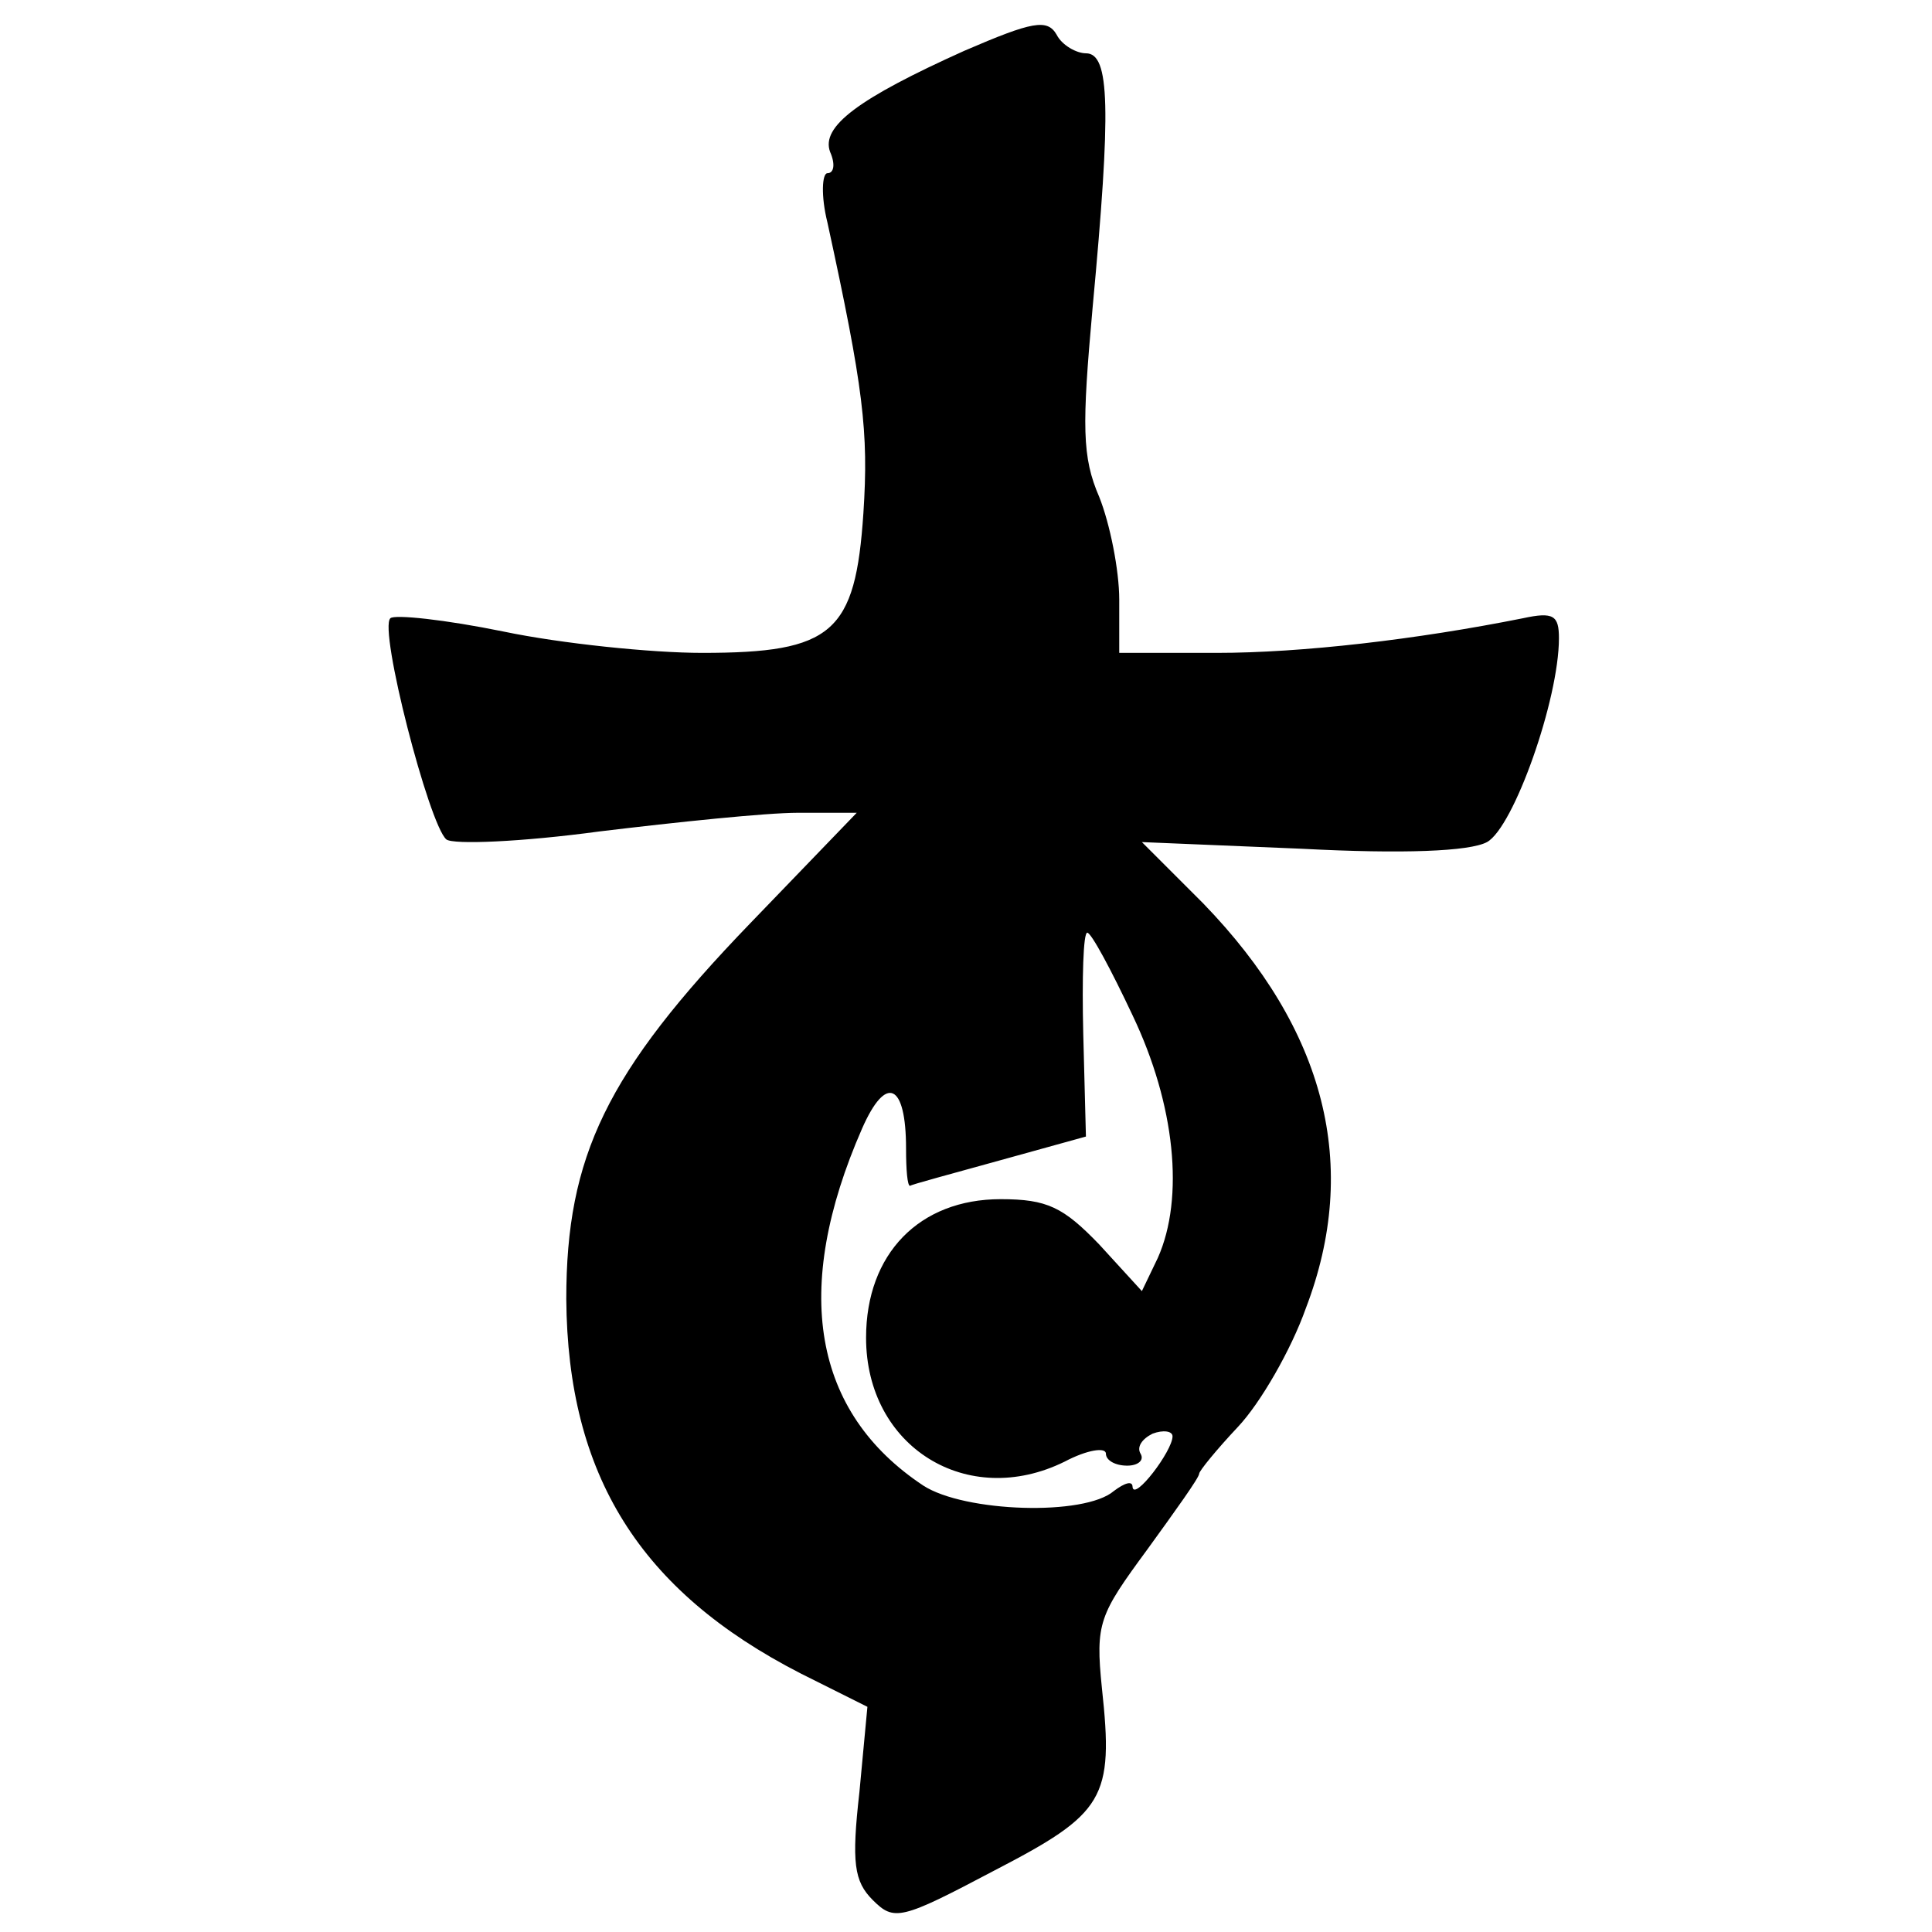 <?xml version="1.0" standalone="no"?>
<!DOCTYPE svg PUBLIC "-//W3C//DTD SVG 20010904//EN"
 "http://www.w3.org/TR/2001/REC-SVG-20010904/DTD/svg10.dtd">
<svg version="1.0" xmlns="http://www.w3.org/2000/svg"
 width="145pt" height="145pt" viewBox="0 0 145 145"
 preserveAspectRatio="xMidYMid meet">
<g transform="translate(0,145) scale(0.1,-0.1)"
fill="#000000" stroke="none">
<path d="M724 1412 c-80 -36 -108 -57 -101 -76 4 -9 3 -16 -2 -16 -4 0 -5 -17
0 -37 27 -124 31 -157 27 -218 -6 -90 -23 -105 -121 -105 -38 0 -106 7 -149
16 -44 9 -82 13 -85 10 -9 -8 29 -155 42 -166 5 -4 56 -2 115 6 58 7 125 14
149 14 l44 0 -80 -83 c-108 -112 -138 -175 -138 -282 1 -132 55 -219 176 -281
l50 -25 -6 -64 c-6 -53 -4 -67 10 -81 16 -16 21 -15 91 22 83 43 90 54 81 137
-5 49 -2 55 34 104 21 29 39 54 39 57 0 2 13 18 29 35 17 18 40 58 51 89 41
107 15 209 -77 304 l-46 46 120 -5 c76 -4 126 -2 139 5 20 11 54 107 54 153 0
17 -4 20 -27 15 -80 -16 -166 -26 -230 -26 l-73 0 0 40 c0 22 -7 57 -15 77
-13 30 -13 53 -5 142 14 150 13 191 -5 191 -7 0 -18 6 -22 14 -7 12 -18 10
-69 -12z m126 -724 c32 -67 39 -137 19 -182 l-12 -25 -32 35 c-27 28 -39 34
-74 34 -61 0 -101 -41 -101 -104 0 -82 76 -129 149 -93 17 9 31 11 31 6 0 -5
7 -9 16 -9 8 0 13 4 10 9 -3 5 1 11 9 15 8 3 15 2 15 -2 0 -11 -29 -49 -30
-38 0 5 -6 3 -14 -3 -22 -19 -112 -16 -143 4 -83 55 -99 147 -46 268 18 41 33
34 33 -15 0 -16 1 -28 3 -28 1 1 31 9 67 19 l65 18 -2 77 c-1 42 0 76 3 76 3
0 18 -28 34 -62z"/>
</g>
</svg>
